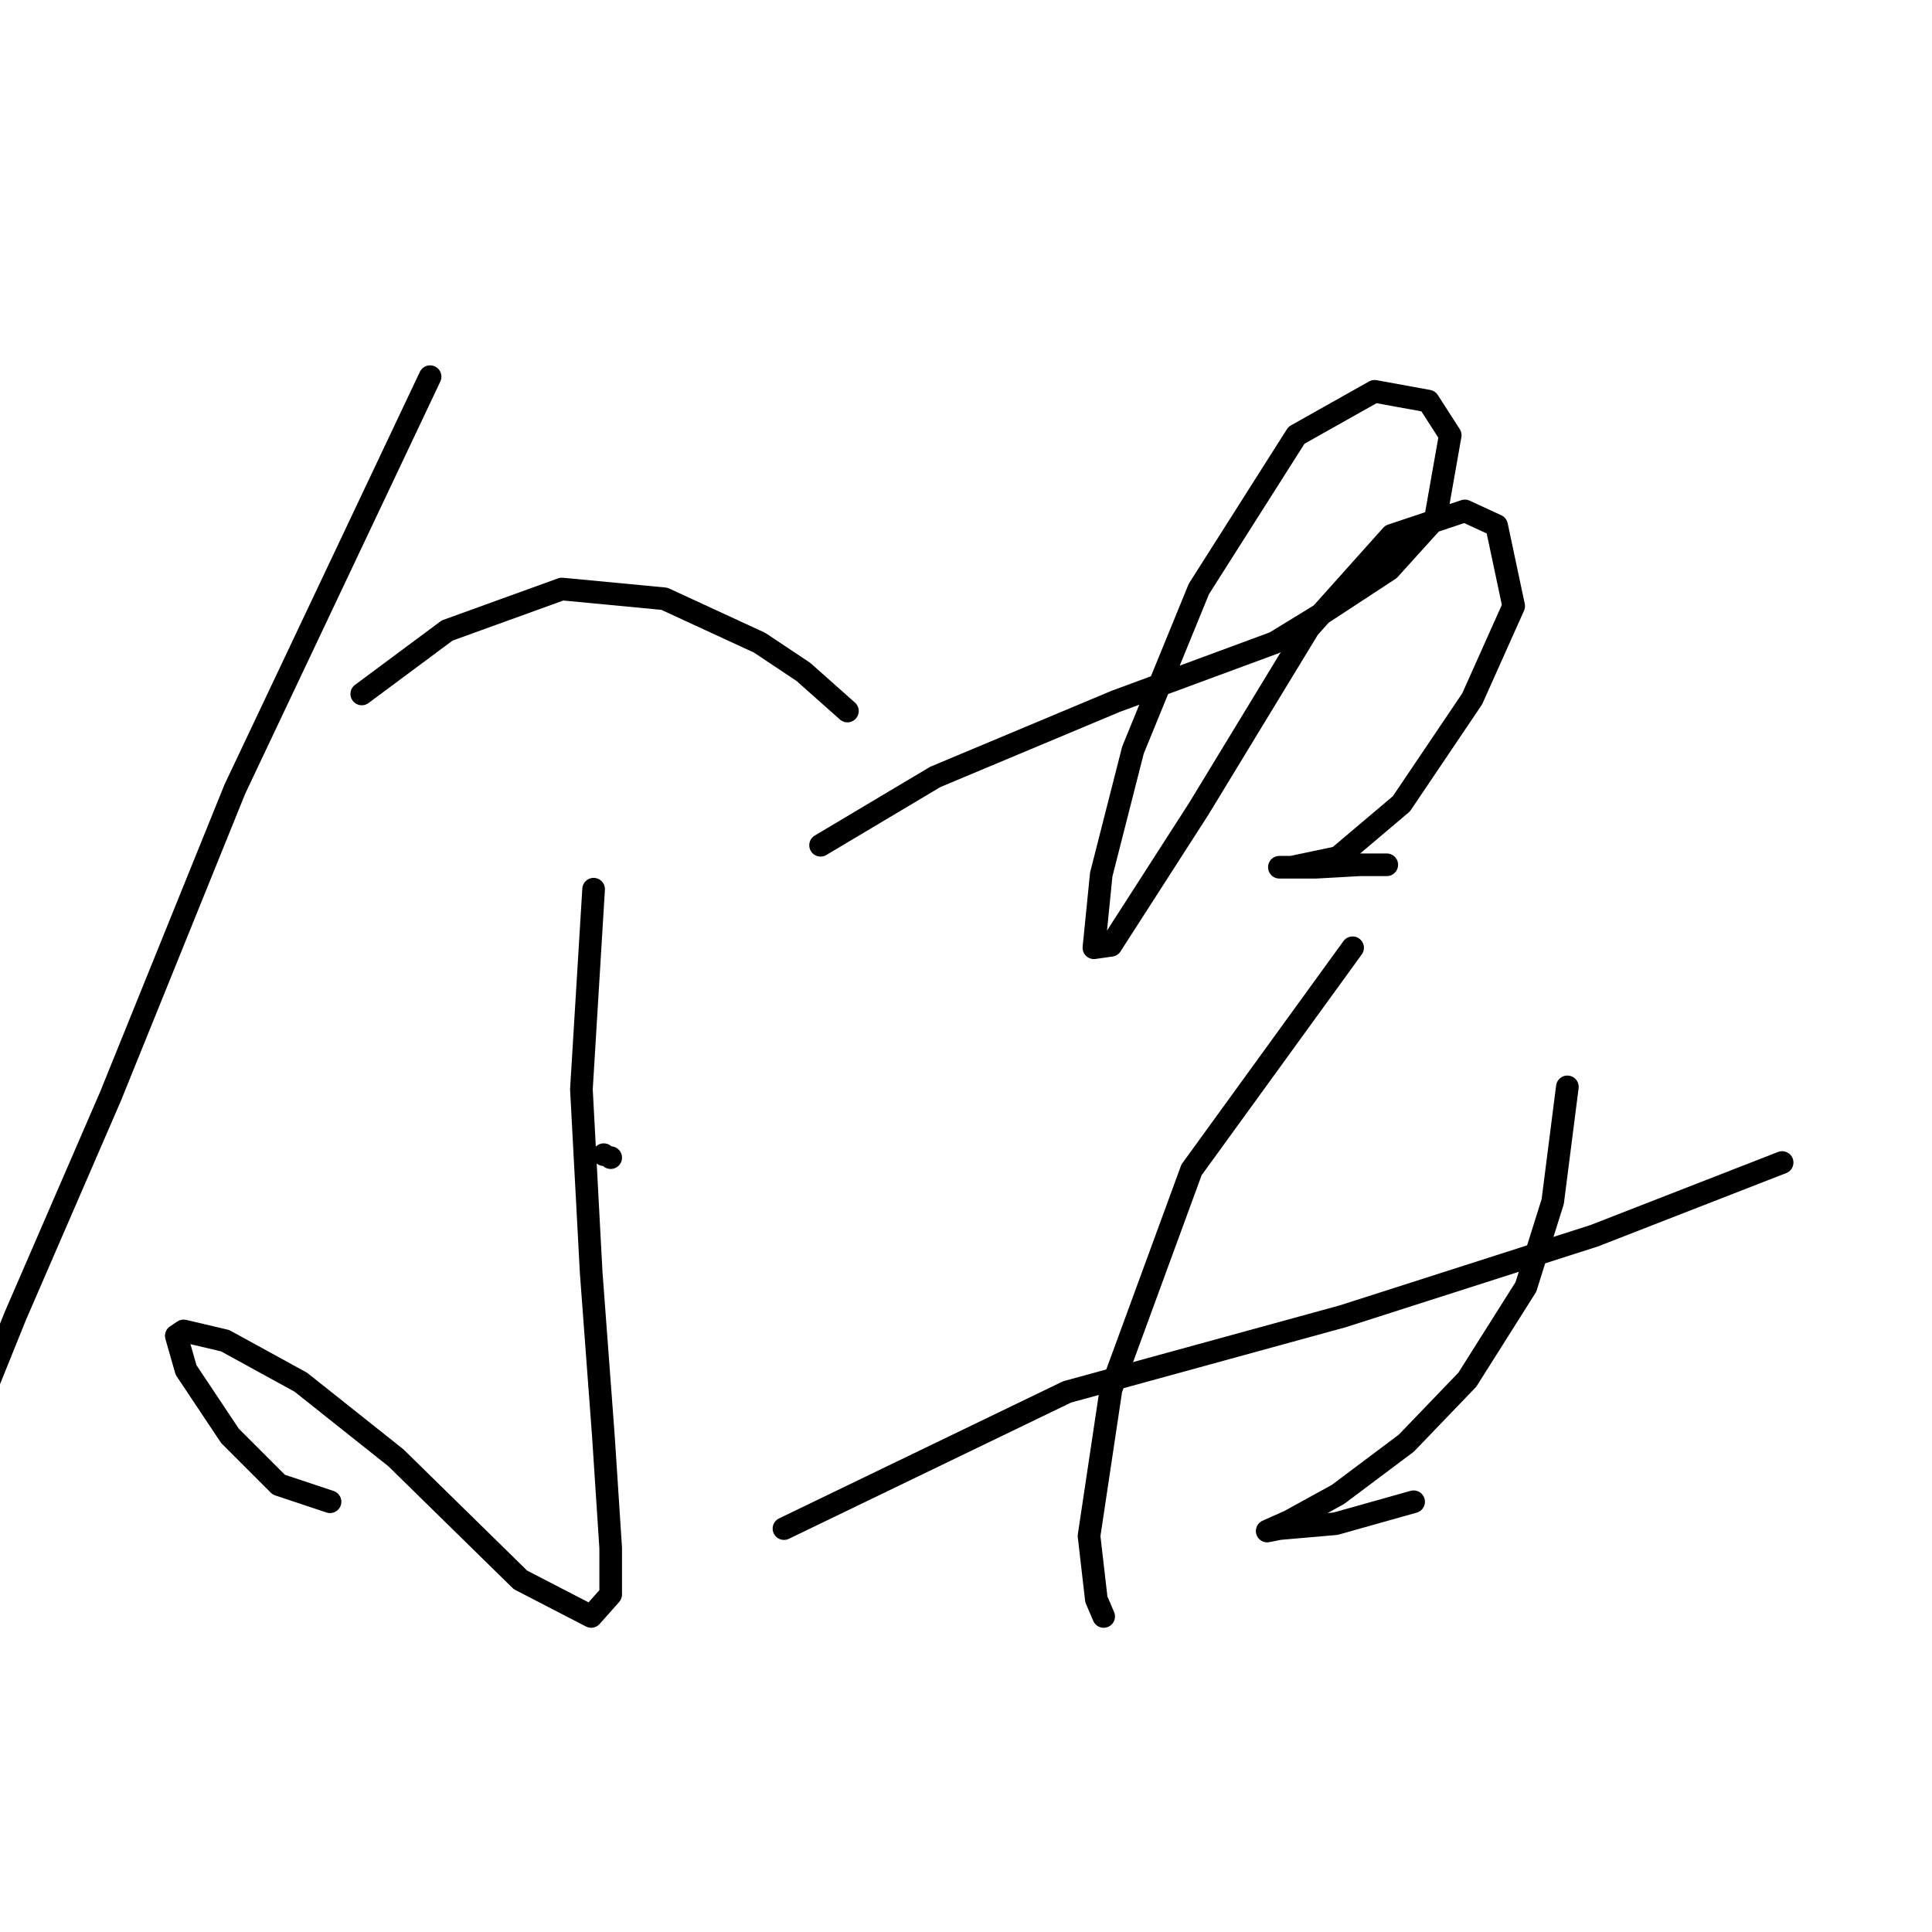 <?xml version="1.0" standalone="no"?>
    <svg width="256" height="256" xmlns="http://www.w3.org/2000/svg" version="1.1">
    <polyline stroke="black" stroke-width="3" stroke-linecap="round" fill="transparent" stroke-linejoin="round" points="56.99 49.913 31.12 104.564 14.628 145.309 2.016 174.413 -6.068 194.462 -8.978 199.96 -9.302 200.283 -9.302 200.283 " />
        <polyline stroke="black" stroke-width="3" stroke-linecap="round" fill="transparent" stroke-linejoin="round" points="47.936 91.952 59.254 83.544 74.453 78.047 88.035 79.34 100.646 85.161 106.467 89.042 112.288 94.216 112.288 94.216 " />
        <polyline stroke="black" stroke-width="3" stroke-linecap="round" fill="transparent" stroke-linejoin="round" points="78.657 117.822 77.04 144.339 78.333 168.592 79.95 190.259 80.92 205.134 80.92 211.278 78.333 214.188 68.955 209.338 52.463 193.169 39.851 183.144 29.827 177.647 24.329 176.353 23.359 177 24.653 181.527 30.473 190.259 36.941 196.726 43.732 198.99 43.732 198.99 " />
        <polyline stroke="black" stroke-width="3" stroke-linecap="round" fill="transparent" stroke-linejoin="round" points="80.92 153.394 80.92 153.394 " />
        <polyline stroke="black" stroke-width="3" stroke-linecap="round" fill="transparent" stroke-linejoin="round" points="80 153 80 153 " />
        <polyline stroke="black" stroke-width="3" stroke-linecap="round" fill="transparent" stroke-linejoin="round" points="108.731 112.001 123.929 102.947 147.859 92.922 168.879 85.161 174.7 81.604 184.077 75.46 190.222 68.669 192.162 57.674 189.251 53.147 182.137 51.853 171.789 57.674 158.854 78.047 150.123 99.39 145.919 115.882 144.949 125.583 147.212 125.26 158.854 107.151 173.406 83.221 184.401 70.933 194.102 67.699 198.306 69.639 200.57 80.31 195.072 92.599 185.694 106.504 177.286 113.618 171.142 114.912 169.849 114.912 169.525 114.912 174.376 114.912 180.197 114.588 183.754 114.588 183.754 114.588 " />
        <polyline stroke="black" stroke-width="3" stroke-linecap="round" fill="transparent" stroke-linejoin="round" points="103.88 202.547 141.392 184.438 177.933 174.413 211.241 163.742 236.141 154.04 236.141 154.04 " />
        <polyline stroke="black" stroke-width="3" stroke-linecap="round" fill="transparent" stroke-linejoin="round" points="179.227 125.583 157.884 155.01 147.212 184.114 144.302 203.517 145.272 211.925 146.242 214.188 146.242 214.188 " />
        <polyline stroke="black" stroke-width="3" stroke-linecap="round" fill="transparent" stroke-linejoin="round" points="207.684 144.016 205.744 159.214 202.187 170.533 194.425 182.821 186.341 191.229 177.286 198.02 170.819 201.577 167.909 202.87 169.525 202.547 176.963 201.9 187.311 198.99 187.311 198.99 " />
        </svg>